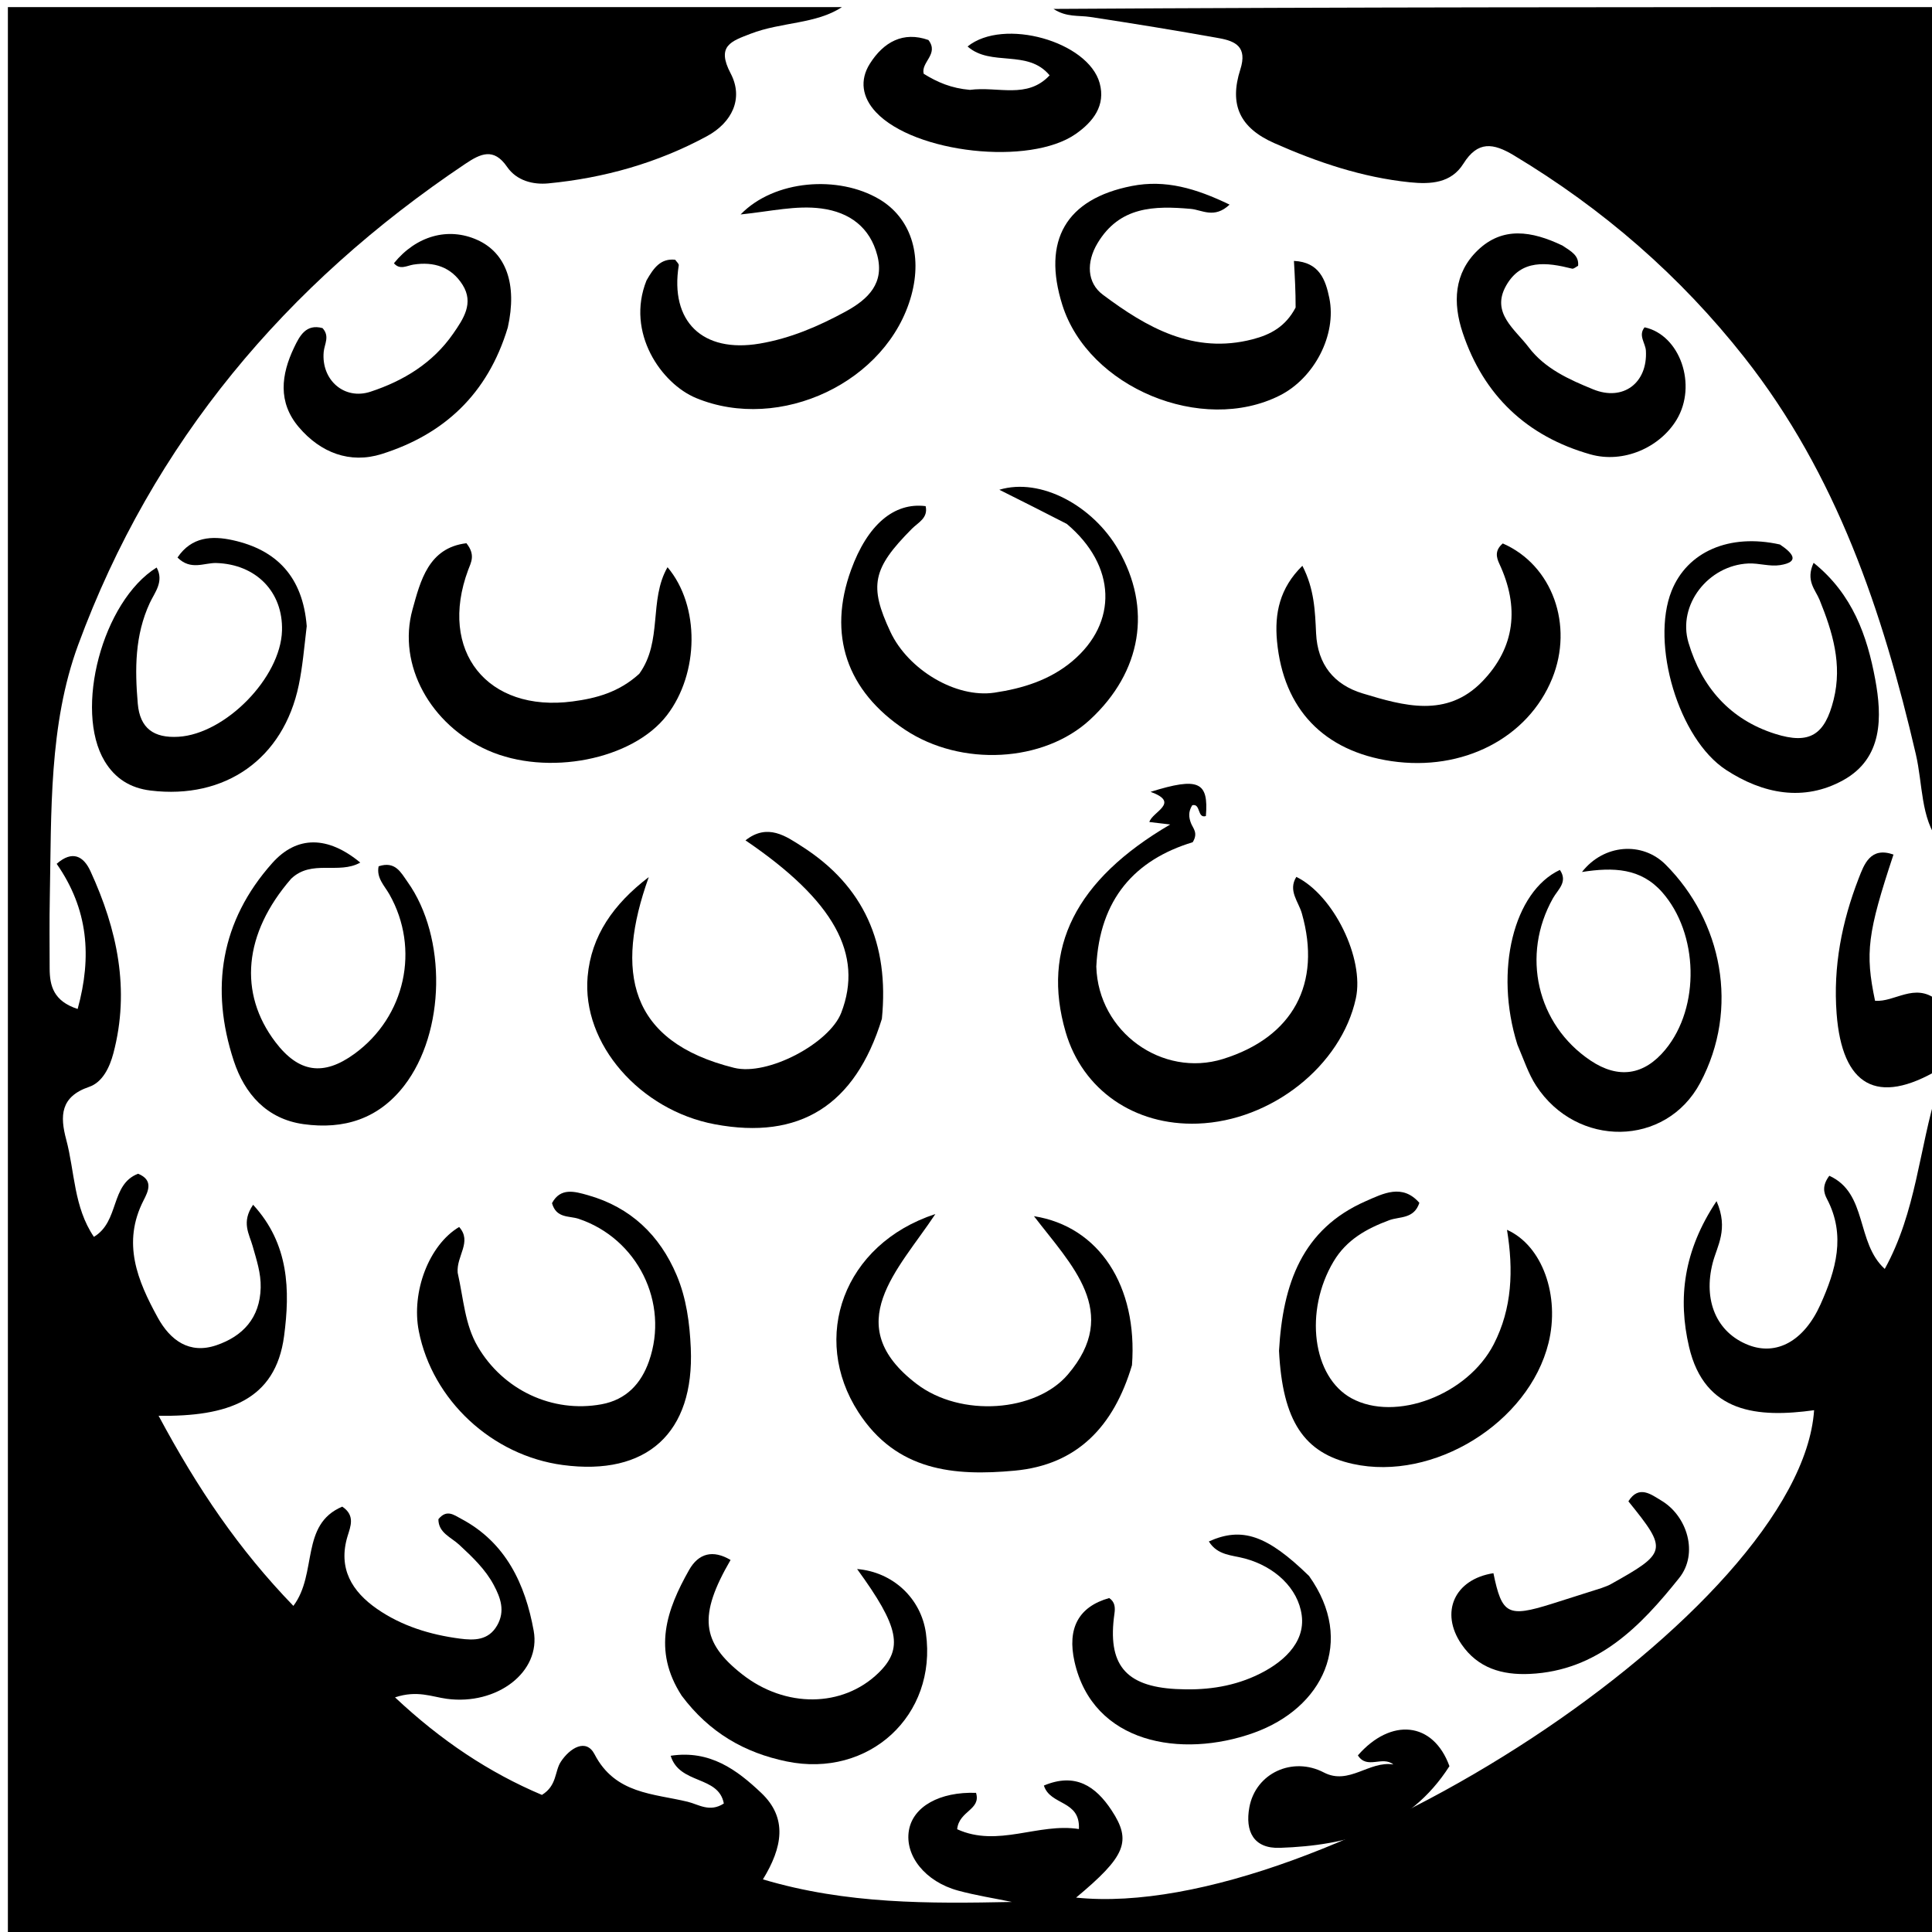 <svg version="1.1" id="Layer_1" xmlns="http://www.w3.org/2000/svg" xmlns:xlink="http://www.w3.org/1999/xlink" x="0px" y="0px"
	 width="100%" viewBox="0 0 272 272" enable-background="new 0 0 272 272" xml:space="preserve">
<path fill="#000000" opacity="1" stroke="none"
	d="
M118.531,1
	C114.888,3.411 110.005,3.075 105.674,4.752
	C102.959,5.804 100.819,6.445 102.863,10.331
	C104.732,13.885 103.033,17.275 99.525,19.175
	C92.569,22.944 85.046,25.064 77.192,25.818
	C75.064,26.023 72.737,25.452 71.389,23.49
	C69.503,20.743 67.656,21.627 65.499,23.073
	C40.276,39.981 21.503,62.269 11,90.805
	C6.861,102.051 7.246,114.37 7.012,126.351
	C6.947,129.681 6.984,133.014 6.99,136.345
	C6.995,138.814 7.553,140.954 10.932,142.05
	C12.956,134.695 12.434,128.009 7.978,121.615
	C10.205,119.657 11.77,120.549 12.733,122.646
	C16.5,130.84 18.335,139.33 15.96,148.298
	C15.439,150.265 14.442,152.371 12.543,153.018
	C8.488,154.401 8.433,157.115 9.322,160.437
	C10.534,164.965 10.366,169.92 13.219,174.133
	C16.852,171.96 15.508,166.754 19.442,165.246
	C21.652,166.147 20.859,167.732 20.211,168.999
	C17.149,174.978 19.35,180.293 22.208,185.495
	C23.977,188.716 26.674,190.679 30.45,189.398
	C34.172,188.134 36.597,185.562 36.701,181.284
	C36.751,179.224 36.107,177.353 35.57,175.435
	C35.094,173.735 33.936,172.078 35.634,169.616
	C40.728,175.155 40.841,181.687 39.996,188.095
	C38.792,197.216 31.964,199.455 22.329,199.325
	C27.853,209.634 33.644,218.166 41.304,226.087
	C44.739,221.525 42.226,214.629 48.186,212.115
	C50.034,213.348 49.353,214.896 48.94,216.245
	C47.538,220.829 49.579,224.083 53.089,226.517
	C56.548,228.916 60.558,230.148 64.734,230.694
	C66.76,230.959 68.776,230.971 69.997,228.828
	C71.142,226.818 70.485,224.967 69.515,223.15
	C68.316,220.907 66.495,219.199 64.66,217.49
	C63.514,216.422 61.711,215.803 61.721,213.884
	C62.891,212.44 63.907,213.287 64.903,213.814
	C71.242,217.161 73.956,223.07 75.135,229.582
	C76.194,235.427 69.922,240.109 62.91,239.171
	C60.793,238.888 58.746,237.927 55.614,238.966
	C62.071,245.036 68.852,249.557 76.296,252.699
	C78.449,251.374 78.067,249.378 78.961,248.023
	C80.23,246.097 82.517,244.687 83.708,246.983
	C86.617,252.59 91.985,252.492 96.834,253.669
	C98.341,254.035 99.921,255.204 101.906,253.908
	C101.163,249.927 95.673,251.278 94.422,247.188
	C99.947,246.349 103.731,249.159 107.168,252.413
	C110.924,255.969 110.157,260.106 107.409,264.591
	C119.191,268.099 130.807,268.007 142.47,267.771
	C139.941,267.247 137.377,266.848 134.889,266.173
	C130.256,264.916 127.349,261.246 127.965,257.683
	C128.544,254.339 132.292,252.235 137.413,252.409
	C138.143,254.82 135.014,254.922 134.757,257.532
	C140.499,260.15 146.183,256.593 151.896,257.506
	C152.103,253.376 147.868,254.234 146.965,251.382
	C151.398,249.518 154.257,251.475 156.493,254.864
	C159.377,259.235 158.471,261.345 151.499,267.158
	C186.009,270.72 253.501,226.568 255.401,198.539
	C247.519,199.626 239.987,199.001 237.797,189.623
	C236.205,182.803 237.008,176.095 241.667,169.105
	C243.397,173.056 241.74,175.409 241.126,177.794
	C239.766,183.075 241.646,187.598 246.146,189.358
	C250.106,190.907 253.98,188.82 256.302,183.645
	C258.456,178.843 259.92,173.933 257.207,168.783
	C256.742,167.901 256.517,166.897 257.545,165.533
	C262.968,167.988 261.263,174.933 265.349,178.647
	C269.795,170.58 270.157,161.807 272.785,153.324
	C273,192.978 273,232.955 273,272.966
	C182.406,272.966 91.813,272.966 1.11,272.966
	C1.11,182.457 1.11,91.914 1.11,1
	C40.02,1 79.041,1 118.531,1
z"/>
<path fill="#000000" opacity="1" stroke="none"
	d="
M273,118.531
	C270.381,115.121 270.719,110.456 269.721,106.167
	C265.044,86.075 258.573,66.811 245.588,50.324
	C236.528,38.82 225.67,29.401 213.121,21.866
	C210.241,20.136 208.062,19.794 206.026,23.045
	C204.307,25.79 201.436,25.966 198.48,25.663
	C191.781,24.975 185.486,22.845 179.396,20.148
	C174.55,18.002 173.028,14.755 174.623,9.771
	C175.633,6.617 173.957,5.794 171.638,5.378
	C165.602,4.293 159.546,3.31 153.482,2.386
	C151.856,2.139 150.14,2.457 148.32,1.256
	C189.592,1 231.183,1 273,1
	C273,40.021 273,79.042 273,118.531
z"/>
<path fill="#000000" opacity="1" stroke="none"
	d="
M273,150.546
	C264.251,155.749 259.343,152.861 258.571,142.704
	C258.068,136.082 259.307,129.788 261.666,123.692
	C262.442,121.687 263.327,119.162 266.578,120.311
	C262.919,131.352 262.561,134.137 263.982,140.894
	C266.748,141.129 269.534,138.293 272.686,140.776
	C273,144.031 273,147.061 273,150.546
z"/>
<path fill="#000000" opacity="1" stroke="none"
	d="
M154.345,136.088
	C154.622,145.345 163.677,151.734 172.18,149.091
	C182.04,146.027 186.104,138.482 183.28,128.579
	C182.809,126.927 181.304,125.386 182.507,123.454
	C187.753,126.022 192.104,134.938 190.888,140.55
	C188.831,150.044 179.005,157.824 168.61,158.189
	C159.703,158.502 152.408,153.443 150.031,145.306
	C146.589,133.52 151.42,123.864 164.753,116.076
	C163.849,115.97 163.071,115.878 161.814,115.729
	C162.221,114.279 166.239,113.018 161.984,111.48
	C168.77,109.366 170.167,110.061 169.772,114.889
	C168.532,115.269 169.064,113.054 167.852,113.37
	C167.27,114.294 167.367,115.091 167.677,115.897
	C167.958,116.629 168.728,117.256 167.915,118.574
	C159.799,121.038 154.801,126.561 154.345,136.088
z"/>
<path fill="#000000" opacity="1" stroke="none"
	d="
M159.368,192.203
	C156.805,200.808 151.677,206.231 142.851,207.05
	C134.304,207.842 126.218,207.12 120.85,198.815
	C114.078,188.339 118.723,175.167 131.688,170.92
	C126.445,178.831 118.145,186.506 129.029,194.823
	C135.303,199.617 145.834,198.775 150.328,193.528
	C157.855,184.738 150.839,178.116 145.569,171.222
	C154.754,172.671 160.192,181.063 159.368,192.203
z"/>
<path fill="#000000" opacity="1" stroke="none"
	d="
M124.156,143.44
	C120.383,155.68 112.539,160.507 100.652,158.287
	C90.127,156.322 81.894,146.969 82.73,137.483
	C83.238,131.725 86.367,127.288 91.338,123.482
	C86.558,136.789 88.487,146.635 103.345,150.335
	C108.104,151.52 116.787,146.863 118.435,142.584
	C121.598,134.375 117.451,126.796 104.954,118.312
	C108.067,115.845 110.687,117.747 112.941,119.192
	C121.6,124.738 125.218,132.818 124.156,143.44
z"/>
<path fill="#000000" opacity="1" stroke="none"
	d="
M150.188,73.757
	C146.994,72.11 144.106,70.662 140.692,68.951
	C146.521,67.196 153.868,71.199 157.438,77.38
	C162.218,85.658 160.741,94.578 153.476,101.308
	C146.948,107.355 135.333,107.992 127.412,102.736
	C119.18,97.274 116.505,89.348 119.819,80.233
	C122.123,73.896 125.859,70.691 130.319,71.259
	C130.695,72.935 129.259,73.561 128.383,74.443
	C122.834,80.03 122.31,82.463 125.367,88.975
	C127.851,94.266 134.559,98.326 140.006,97.517
	C143.968,96.928 147.809,95.749 150.975,93.081
	C157.4,87.667 157.189,79.651 150.188,73.757
z"/>
<path fill="#000000" opacity="1" stroke="none"
	d="
M180.069,190.169
	C180.603,180.753 183.317,173.036 192.286,169.106
	C194.733,168.034 197.433,166.606 199.828,169.343
	C199.072,171.65 197.04,171.247 195.589,171.787
	C192.39,172.978 189.571,174.539 187.75,177.597
	C183.586,184.587 184.773,193.861 190.278,196.861
	C196.473,200.237 206.624,196.397 210.304,189.244
	C212.899,184.199 213.087,178.796 212.165,173.143
	C217.169,175.37 219.641,182.466 218.011,189.071
	C215.239,200.304 201.812,208.603 190.46,206.099
	C183.603,204.587 180.557,200.066 180.069,190.169
z"/>
<path fill="#000000" opacity="1" stroke="none"
	d="
M64.435,179.187
	C65.279,182.935 65.43,186.459 67.263,189.587
	C70.842,195.693 77.755,198.967 84.672,197.707
	C88.19,197.066 90.27,194.769 91.365,191.653
	C94.268,183.396 89.727,174.356 81.459,171.591
	C80.126,171.146 78.321,171.561 77.715,169.387
	C78.907,167.151 80.914,167.739 82.777,168.267
	C88.78,169.966 92.889,173.897 95.273,179.551
	C96.636,182.782 97.101,186.294 97.253,189.787
	C97.775,201.744 91.07,207.836 79.231,206.254
	C69.264,204.923 60.874,197.122 58.964,187.411
	C57.875,181.875 60.407,175.257 64.642,172.743
	C66.51,174.839 64.233,176.796 64.435,179.187
z"/>
<path fill="#000000" opacity="1" stroke="none"
	d="
M91.017,39.488
	C92.05,37.663 93.044,36.353 95.056,36.568
	C95.235,36.838 95.596,37.131 95.559,37.36
	C94.295,45.25 98.894,49.734 106.947,48.374
	C111.258,47.646 115.197,45.958 119.042,43.867
	C122.327,42.081 124.518,39.819 123.511,35.952
	C122.492,32.039 119.65,29.878 115.627,29.35
	C112.093,28.885 108.562,29.751 104.268,30.193
	C109.012,25.298 118.038,24.64 123.786,28.042
	C128.174,30.64 129.893,35.79 128.307,41.584
	C124.964,53.793 109.806,60.933 97.991,56.034
	C93.141,54.024 88.07,46.863 91.017,39.488
z"/>
<path fill="#000000" opacity="1" stroke="none"
	d="
M182.406,43.295
	C182.41,41.007 182.301,39.072 182.17,36.733
	C185.763,36.899 186.631,39.43 187.15,41.957
	C188.219,47.155 185.023,53.238 180.176,55.678
	C169.204,61.203 153.232,54.559 149.566,42.945
	C146.693,33.845 150.085,28.006 159.332,26.187
	C164.07,25.255 168.357,26.514 173.109,28.807
	C170.956,30.843 169.23,29.547 167.648,29.408
	C162.502,28.956 157.632,29.045 154.521,34.234
	C152.903,36.933 153.039,39.825 155.265,41.489
	C161.434,46.104 168.049,49.918 176.348,47.769
	C178.87,47.116 180.986,45.995 182.406,43.295
z"/>
<path fill="#000000" opacity="1" stroke="none"
	d="
M89.997,94.864
	C93.334,90.242 91.307,84.511 93.978,79.856
	C98.569,85.293 98.428,94.79 93.899,100.692
	C89.066,106.989 77.016,109.346 68.661,105.628
	C60.652,102.063 55.9,93.649 58.077,85.803
	C59.185,81.811 60.318,77.114 65.665,76.48
	C66.983,78.128 66.304,79.188 65.909,80.251
	C61.678,91.633 68.584,100.341 80.62,98.752
	C83.941,98.314 87.139,97.463 89.997,94.864
z"/>
<path fill="#000000" opacity="1" stroke="none"
	d="
M211.573,76.51
	C218.6,79.581 221.554,88.064 218.532,95.511
	C215.126,103.906 205.945,108.633 195.905,107.159
	C186.381,105.761 180.682,99.843 179.786,90.268
	C179.423,86.387 180.147,82.798 183.358,79.655
	C185.058,82.949 185.14,86.073 185.289,89.176
	C185.5,93.53 187.781,96.392 191.837,97.623
	C197.634,99.381 203.669,101.113 208.672,95.956
	C213.346,91.138 213.921,85.438 211.09,79.376
	C210.653,78.44 210.431,77.483 211.573,76.51
z"/>
<path fill="#000000" opacity="1" stroke="none"
	d="
M40.99,123.713
	C34.277,131.446 33.559,139.836 38.765,146.698
	C42.045,151.021 45.527,151.544 49.895,148.369
	C57.075,143.15 59.167,133.59 54.824,125.914
	C54.129,124.687 52.965,123.6 53.306,121.963
	C55.661,121.18 56.442,122.846 57.371,124.15
	C62.944,131.965 62.704,145.337 56.911,152.842
	C53.281,157.544 48.395,159.051 42.741,158.266
	C37.533,157.542 34.433,153.978 32.915,149.362
	C29.561,139.168 31.065,129.658 38.334,121.506
	C41.813,117.605 46.168,117.675 50.721,121.44
	C47.672,123.153 43.89,120.944 40.99,123.713
z"/>
<path fill="#000000" opacity="1" stroke="none"
	d="
M95.969,238.726
	C91.811,232.299 93.878,226.578 97.017,221.028
	C98.346,218.677 100.371,218.148 102.854,219.623
	C98.3,227.464 98.732,231.201 104.492,235.723
	C110.569,240.493 118.621,240.42 123.654,235.547
	C127.222,232.093 126.602,229.05 120.668,220.899
	C125.703,221.314 129.677,225.021 130.359,229.941
	C131.963,241.505 122.334,250.379 110.751,247.987
	C104.827,246.765 99.868,243.937 95.969,238.726
z"/>
<path fill="#000000" opacity="1" stroke="none"
	d="
M213.626,147.061
	C210.339,136.631 213.121,125.514 219.61,122.473
	C220.774,124.164 219.329,125.229 218.642,126.451
	C214.124,134.477 216.368,144.233 223.913,149.301
	C227.83,151.932 231.458,151.407 234.457,147.776
	C239.404,141.784 239.125,131.405 234.007,125.608
	C231.016,122.221 227.166,122.066 222.721,122.765
	C225.784,118.842 231.203,118.432 234.49,121.72
	C242.419,129.653 244.952,141.966 239.372,152.441
	C234.534,161.523 221.984,161.631 216.262,152.845
	C215.188,151.195 214.561,149.253 213.626,147.061
z"/>
<path fill="#000000" opacity="1" stroke="none"
	d="
M43.183,88.153
	C42.823,91.208 42.6,93.867 42.06,96.461
	C39.905,106.825 31.717,112.582 21.193,111.298
	C18.339,110.951 16.195,109.597 14.731,107.162
	C10.402,99.966 14.403,84.658 22.053,79.898
	C23.132,81.88 21.774,83.413 21.095,84.874
	C18.969,89.447 18.981,94.225 19.397,99.064
	C19.696,102.548 21.663,103.934 25.122,103.728
	C31.714,103.334 39.506,95.434 39.702,88.79
	C39.863,83.304 36.022,79.438 30.453,79.266
	C28.749,79.213 26.865,80.364 24.99,78.492
	C26.972,75.545 29.861,75.413 32.749,76.046
	C38.956,77.406 42.632,81.216 43.183,88.153
z"/>
<path fill="#000000" opacity="1" stroke="none"
	d="
M219.97,34.57
	C221.237,35.408 222.317,35.979 222.176,37.42
	C221.889,37.563 221.56,37.88 221.326,37.821
	C217.773,36.927 214.165,36.445 212.036,40.224
	C209.874,44.062 213.299,46.351 215.207,48.877
	C217.487,51.897 220.903,53.43 224.295,54.814
	C228.52,56.538 231.977,53.913 231.721,49.377
	C231.659,48.282 230.602,47.228 231.536,46.082
	C236.539,47.162 238.976,54.221 236.05,59.085
	C233.706,62.98 228.586,65.295 223.903,63.968
	C214.984,61.44 208.88,55.694 205.924,46.838
	C204.524,42.643 204.684,38.473 208.042,35.239
	C211.532,31.878 215.612,32.488 219.97,34.57
z"/>
<path fill="#000000" opacity="1" stroke="none"
	d="
M71.491,46.104
	C68.662,55.507 62.469,61.175 53.73,63.922
	C49.268,65.325 45.129,63.743 42.065,60.132
	C39.088,56.624 39.576,52.739 41.413,48.907
	C42.192,47.282 43.084,45.562 45.406,46.192
	C46.465,47.342 45.672,48.441 45.571,49.551
	C45.215,53.484 48.46,56.365 52.164,55.147
	C56.818,53.615 60.932,51.114 63.805,46.969
	C65.249,44.886 66.746,42.677 65.127,40.104
	C63.554,37.603 61.116,36.793 58.19,37.254
	C57.31,37.392 56.297,38.06 55.46,37.06
	C58.599,33.193 63.094,31.938 67.192,33.775
	C71.232,35.586 72.854,39.99 71.491,46.104
z"/>
<path fill="#000000" opacity="1" stroke="none"
	d="
M250.592,76.659
	C252.472,77.92 253.405,79.122 250.604,79.564
	C249.166,79.791 247.626,79.264 246.144,79.331
	C240.505,79.585 236.137,85.159 237.715,90.474
	C239.57,96.717 243.537,101.293 249.908,103.314
	C254.784,104.861 256.915,103.464 258.154,98.494
	C259.393,93.523 258.007,88.98 256.176,84.462
	C255.596,83.03 254.163,81.753 255.333,79.236
	C260.836,83.659 262.88,89.559 264.004,95.632
	C264.981,100.912 265.116,106.73 259.51,109.835
	C253.946,112.917 248.168,111.763 243.002,108.39
	C236.317,104.026 232.367,90.64 235.333,83.201
	C237.527,77.7 243.435,75.057 250.592,76.659
z"/>
<path fill="#000000" opacity="1" stroke="none"
	d="
M184.299,221.879
	C190.866,231.097 186.23,240.495 176.484,243.97
	C166.301,247.601 153.876,245.484 151.279,233.95
	C150.217,229.23 151.858,226.194 156.164,224.984
	C156.967,225.528 157.023,226.3 156.899,227.173
	C155.881,234.303 158.405,237.403 165.532,237.792
	C169.398,238.003 173.141,237.575 176.725,235.948
	C180.487,234.239 183.788,231.356 183.267,227.421
	C182.759,223.581 179.454,220.559 175.302,219.428
	C173.46,218.927 171.418,218.999 170.191,217.015
	C174.861,214.911 178.401,216.131 184.299,221.879
z"/>
<path fill="#000000" opacity="1" stroke="none"
	d="
M136.551,12.652
	C140.541,12.13 144.599,13.993 147.773,10.607
	C144.676,6.868 139.506,9.446 136.223,6.543
	C141.274,2.459 153.209,5.825 154.819,11.709
	C155.679,14.849 153.919,17.135 151.446,18.861
	C144.98,23.374 128.758,21.583 123.327,15.798
	C121.368,13.711 120.999,11.282 122.474,8.954
	C124.4,5.915 127.154,4.376 130.71,5.632
	C132.243,7.62 129.622,8.746 130.043,10.386
	C131.974,11.58 133.93,12.429 136.551,12.652
z"/>
<path fill="#000000" opacity="1" stroke="none"
	d="
M225.464,223.578
	C226.132,223.335 226.446,223.217 226.735,223.056
	C234.744,218.581 234.818,218.244 229.256,211.366
	C230.736,208.999 232.48,210.42 233.891,211.26
	C237.556,213.441 239.152,218.728 236.409,222.158
	C230.993,228.934 224.952,235.232 215.347,235.667
	C211.491,235.842 208.069,234.864 205.759,231.489
	C202.677,226.985 204.786,222.331 210.254,221.485
	C211.453,227.302 212.273,227.738 218.456,225.803
	C220.674,225.108 222.884,224.39 225.464,223.578
z"/>
<path fill="#000000" opacity="1" stroke="none"
	d="
M204.063,248.653
	C198.329,257.586 189.654,259.816 180.203,260.152
	C176.465,260.285 175.278,257.806 175.89,254.46
	C176.776,249.611 181.993,247.253 186.376,249.539
	C189.922,251.39 192.759,247.855 196.165,248.416
	C194.608,247.144 192.475,249.171 191.171,247.134
	C195.816,241.815 201.769,242.342 204.063,248.653
z"/>
</svg>
